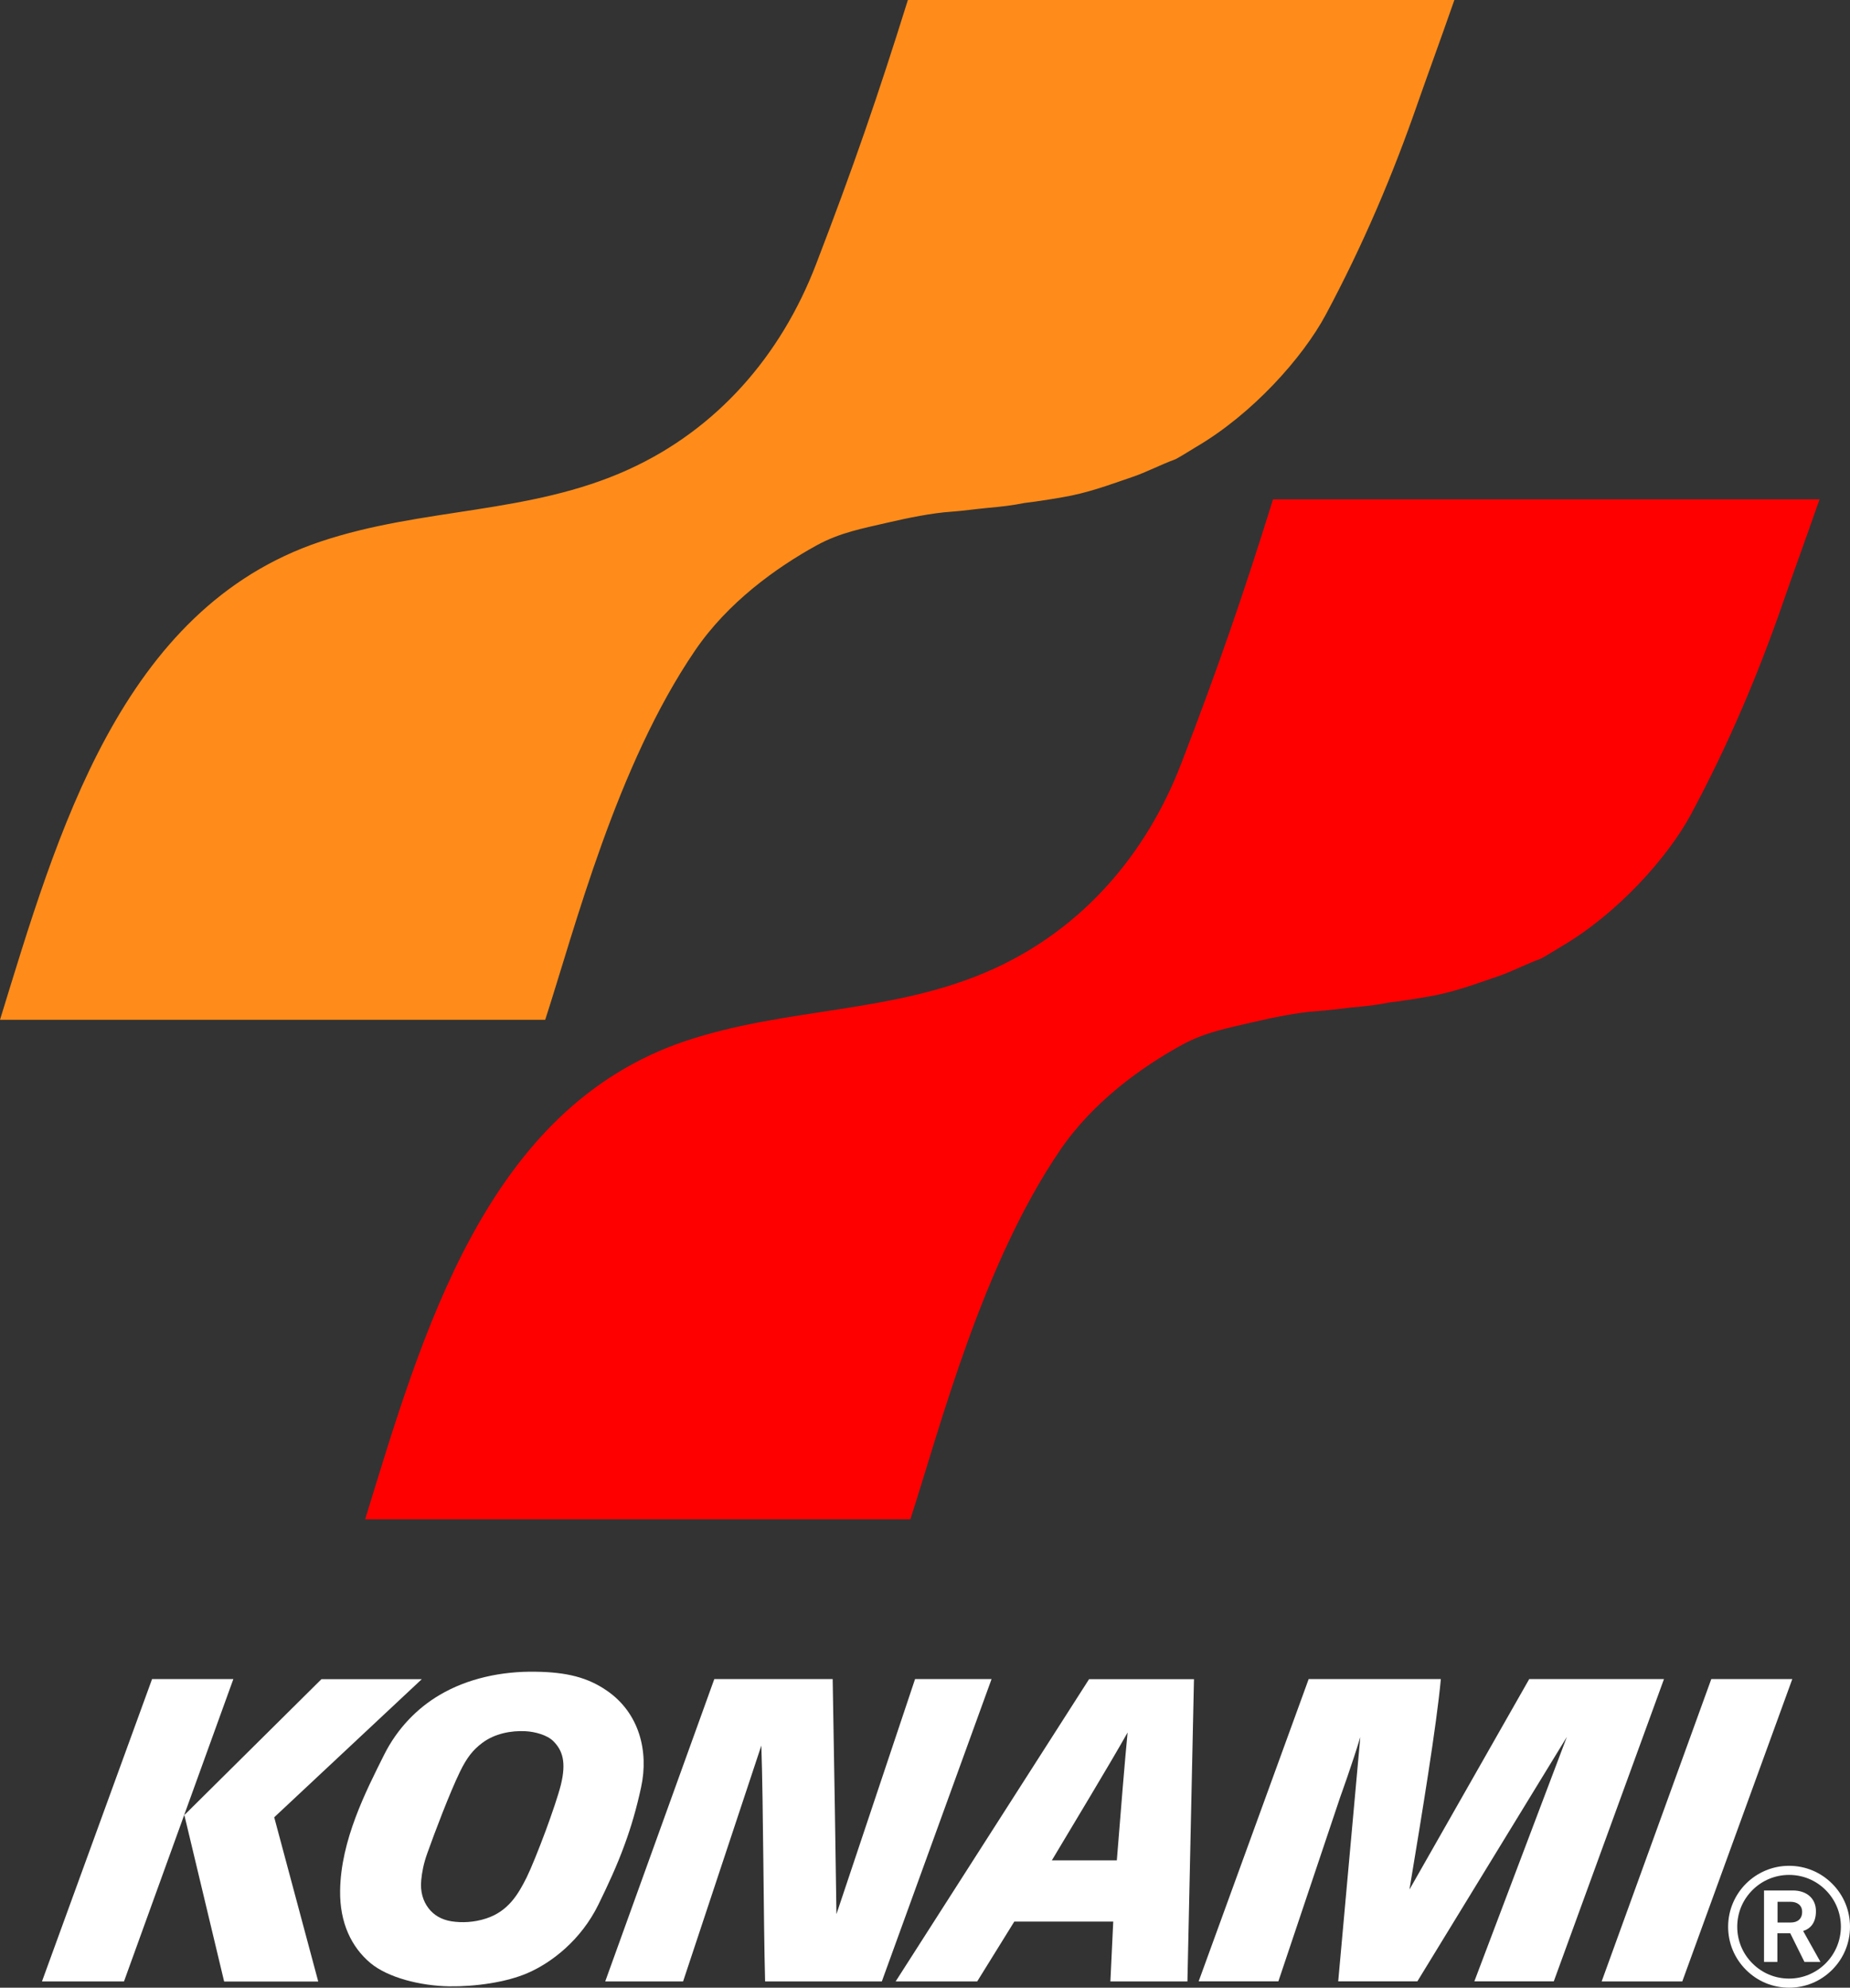 <?xml version="1.0" encoding="utf-8"?>
<!-- Generator: Adobe Illustrator 26.0.3, SVG Export Plug-In . SVG Version: 6.00 Build 0)  -->
<svg version="1.1" id="Layer_1" xmlns="http://www.w3.org/2000/svg" xmlns:xlink="http://www.w3.org/1999/xlink" x="0px" y="0px"
	 viewBox="0 0 2009.8 2159" style="enable-background:new 0 0 2009.8 2159;" xml:space="preserve">
<rect x="0" y="0" width="2009.8" height="2159" fill="#333333" stroke="none"/>
<style type="text/css">
	.st0{fill:#FFFFFF;}
	.st1{fill:#FF8C1A;}
	.st2{fill:#FF0000;}
	.st3{fill:none;stroke:#000000;stroke-width:5.302;}
	.st4{fill:#797979;}
	.st5{fill:none;stroke:#000000;stroke-width:6.723;}
	.st6{fill:none;stroke:#000000;stroke-width:6.727;}
	.st7{fill:none;stroke:#000000;stroke-width:5.424;}
</style>
<g>
	<g>
		<path class="st1" d="M986.3,0c-32.4,103.8-59.4,182.1-99.9,287.4C848.4,386.2,779.1,466.2,682.7,510
			c-107.6,48.9-223.5,41-334.6,78.3C130.8,661.1,62,906.7,0,1107.7h592.3c32.4-99.9,77.4-275.9,162.7-401
			c35.6-52.4,88.2-90.1,132.1-114.3c25.5-14,50.1-18.4,76.2-24.5c23-5.4,49.9-10.8,70.2-12.1c12.6-0.9,25.6-2.8,39.1-4.1
			c14.9-1.3,27-2.7,40.5-5.4c12.1-1.3,41.6-6,51.2-8.1c25.7-5.4,49.9-14.8,66.1-20.2c14.6-4.9,31-13.5,45.9-18.9
			c3-1.1,18.6-10.9,22.9-13.5c61.3-35.8,116.1-97.1,141.2-144c40.1-75,72.6-151,100.3-231.1C1553,75.5,1561.1,53.9,1580,0H986.3z"/>
		<path class="st2" d="M1383,542.4c-32.4,103.9-59.4,182.2-99.9,287.4c-38.1,98.8-107.4,178.8-203.7,222.6
			c-107.6,48.9-223.5,41.1-334.6,78.3c-217.3,72.9-286.1,318.4-348.1,519.5H989c32.4-99.9,77.4-275.8,162.7-401
			c35.7-52.4,88.3-90.1,132.2-114.2c25.5-14,50.1-18.3,76.2-24.5c23-5.4,49.9-10.8,70.2-12.2c12.6-0.8,25.6-2.7,39.1-4.1
			c14.9-1.3,27-2.7,40.4-5.4c12.2-1.3,41.6-6,51.3-8.1c25.7-5.4,49.9-14.8,66.1-20.2c14.6-4.9,31-13.5,45.9-18.9
			c3-1.1,18.6-10.9,22.9-13.4c61.3-35.8,116.1-97.2,141.2-144c40.2-75,72.6-150.9,100.3-231.1c12.2-35.1,20.3-56.7,39.2-110.7H1383z
			"/>
		<path class="st0" d="M659.2,1836.3c-20.9-14.4-43.7-20-77-20.5c-37.6-0.7-74.6,7.5-104.5,25.2c-24.4,14.3-46.1,36.4-60.4,65
			c-19.8,39.6-47.1,92.9-47.8,147.5c-0.5,35,12.3,61.4,32.9,78.7c18.8,15.7,53.9,24.8,85.6,25.3c28.6,0.4,62.3-4.4,85.4-14.5
			c25.8-11.2,57.7-35.6,76.7-74.3c10.3-21.1,20.2-42.2,28.7-65.7c6.9-18.8,12.8-39,17.7-61.8C705,1902,694.4,1860.4,659.2,1836.3z
			 M572.2,2039.1c-9.3,18.6-20,36.8-44,44.7c-13.5,4.4-26.5,4.8-37.7,3.1c-11.3-1.8-19.4-7-24.8-14c-6.1-7.8-9.3-18.2-8.1-30.6
			c0.8-8.5,2.6-18.3,6.6-29.3c7.8-22,24.4-65.8,35.6-88.8c7.4-15.1,13.9-23.4,24-31c13.6-10.3,31.6-13.6,46.9-12.8
			c10.6,0.5,23.8,4.2,30.4,10.8c10,10,14.3,22.7,8.2,47.5c-3,11.8-9.5,30.8-16.4,49.6C585.2,2009,577,2029.3,572.2,2039.1z"/>
		<path class="st0" d="M908.7,2079.1l85.4-255.3h83.1L958,2152.2H831.2c-1.8-66.9-1.9-191.9-4.1-256.2l-85,256.2h-84.6L776,1823.8
			h128.6C905.9,1895.2,908.3,2043.5,908.7,2079.1"/>
		<path class="st0" d="M1183.2,1823.8L973,2152.2h88.6l40.3-65h107.5l-3.1,65h83.7l7.1-328.3H1183.2z M1213.3,2020.7h-33.7h-36.9
			c21.9-36.8,62.8-104.2,82.3-138.9C1222.3,1909.1,1217.3,1970,1213.3,2020.7z"/>
		<path class="st0" d="M1456,1951.9l-67.2,200.2h-86.6l119.5-328.3h143.6c-4.6,50.1-20.5,146.6-34.1,228.6l130.1-228.6h146.4
			l-119.7,328.3h-86.3l100.5-265.5l-162.4,265.5h-86l24-265.3C1469.2,1915.5,1456,1951.9,1456,1951.9"/>
		<polyline class="st0" points="1859.1,1823.8 1947.1,1823.8 1827.6,2152.2 1740,2152.2 1859.1,1823.8 		"/>
		<path class="st0" d="M1958.9,2097.4c8.3-2.6,13.9-9.2,13.9-21.6c0-13.9-10.3-22.4-25-22.4h-31.4v77.6h14.5v-31.1h14l15.4,31.1
			h17.4L1958.9,2097.4z M1945.4,2088.2h-14.3v-22.5h14.1c7.3,0,12.6,3.8,12.6,10.8C1957.9,2084.2,1952.9,2088.2,1945.4,2088.2z"/>
		<path class="st0" d="M1990.4,2046c-12.5-12.5-29.1-19.4-46.8-19.4c-36.5,0-66.2,29.7-66.2,66.2c0,17.7,6.9,34.3,19.4,46.8
			c12.5,12.5,29.1,19.4,46.8,19.4c17.7,0,34.3-6.9,46.8-19.4c12.5-12.5,19.4-29.1,19.4-46.8
			C2009.8,2075.1,2002.9,2058.5,1990.4,2046z M1943.6,2149.1c-15,0-29.1-5.8-39.8-16.5c-10.6-10.6-16.5-24.7-16.5-39.8
			c0-15,5.8-29.1,16.5-39.8c10.6-10.6,24.8-16.5,39.8-16.5c15,0,29.2,5.8,39.8,16.5c10.6,10.6,16.5,24.8,16.5,39.8
			C1999.8,2123.8,1974.6,2149.1,1943.6,2149.1z"/>
	</g>
	<path class="st0" d="M345.7,2152.2l-47.8-178.3l160.3-150h-109l-146.9,145.6c-0.8,0.7-1.3,1.3-2.1,1.9c0.2,0.8,0.5,1.8,0.8,3.1
		l42.5,177.8H345.7z"/>
	<polygon class="st0" points="134.7,2152.2 253.5,1823.8 165.2,1823.8 45.6,2152.2 	"/>
</g>
</svg>
